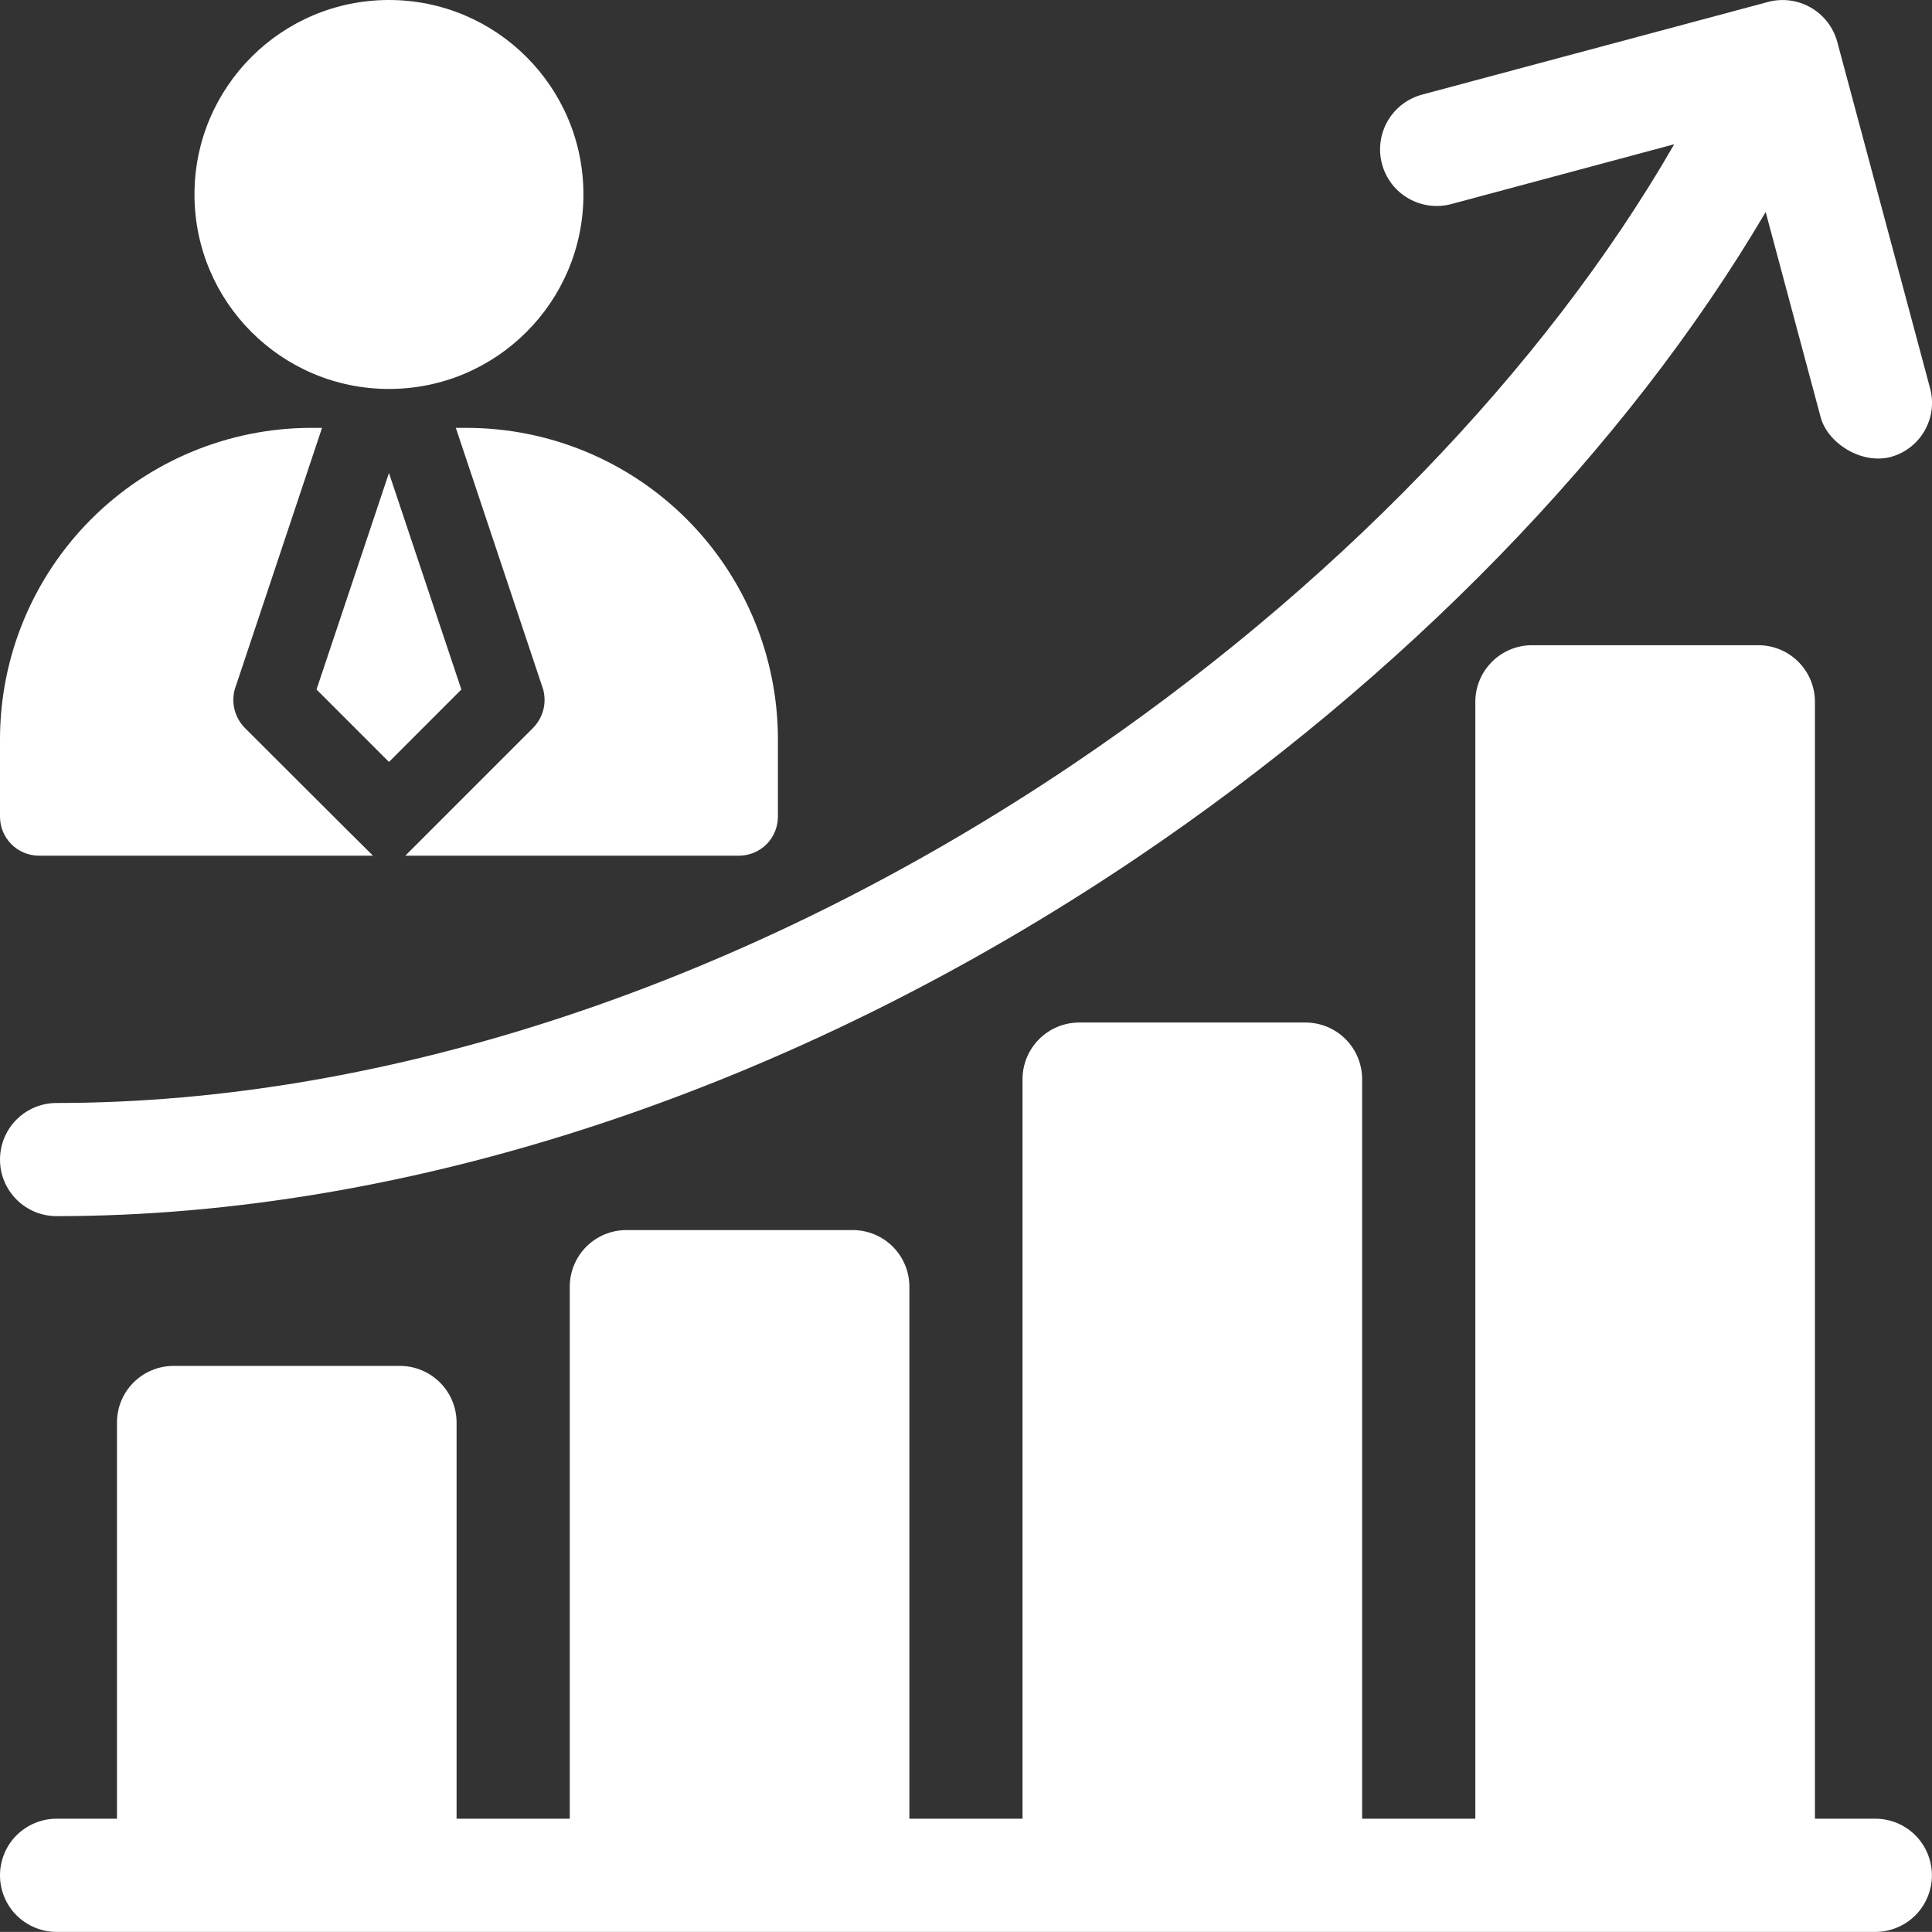 <svg width="42.002" height="42" viewBox="0 0 42.002 42" fill="none" xmlns="http://www.w3.org/2000/svg" xmlns:xlink="http://www.w3.org/1999/xlink">
	<rect x="0" y="0" width="42.002" height="42" fill="#333333" stroke="none"/>
	<desc>
			Created with Pixso.
	</desc>
	<defs/>
	<path id="Vector" d="M40.77 39.539L39.457 39.539L39.457 15.258C39.457 14.931 39.327 14.618 39.097 14.388C38.866 14.157 38.553 14.027 38.227 14.027L33.305 14.027C32.978 14.027 32.666 14.157 32.435 14.388C32.204 14.618 32.074 14.931 32.074 15.258L32.074 39.539L29.613 39.539L29.613 23.461C29.613 23.134 29.483 22.822 29.253 22.591C29.022 22.36 28.709 22.23 28.383 22.23L23.461 22.23C23.135 22.23 22.822 22.36 22.591 22.591C22.36 22.822 22.23 23.134 22.23 23.461L22.23 39.539L19.77 39.539L19.77 27.973C19.77 27.646 19.64 27.333 19.409 27.102C19.178 26.872 18.865 26.742 18.539 26.742L13.617 26.742C13.291 26.742 12.978 26.872 12.747 27.102C12.517 27.333 12.387 27.646 12.387 27.973L12.387 39.539L9.926 39.539L9.926 30.926C9.926 30.599 9.796 30.286 9.565 30.056C9.334 29.825 9.021 29.695 8.695 29.695L3.773 29.695C3.447 29.695 3.134 29.825 2.903 30.056C2.672 30.286 2.543 30.599 2.543 30.926L2.543 39.539L1.23 39.539C0.904 39.539 0.591 39.669 0.36 39.899C0.129 40.13 0 40.443 0 40.77C0 41.096 0.129 41.409 0.36 41.64C0.591 41.87 0.904 42 1.23 42L40.77 42C41.096 42 41.409 41.87 41.64 41.64C41.87 41.409 42 41.096 42 40.77C42 40.443 41.87 40.13 41.64 39.899C41.409 39.669 41.096 39.539 40.77 39.539Z" fill="#FFFFFF" fill-opacity="1" fill-rule="nonzero"/>
	<path id="Vector" d="M1.23 26.439C8.91 26.439 17.238 23.681 24.68 18.673C30.509 14.751 35.368 9.74 38.386 4.609L39.581 9.069C39.727 9.619 40.439 10.094 41.088 9.939C41.245 9.898 41.392 9.827 41.521 9.729C41.65 9.631 41.758 9.508 41.839 9.368C41.92 9.228 41.972 9.073 41.993 8.912C42.013 8.751 42.001 8.588 41.958 8.432L39.943 0.912C39.858 0.597 39.652 0.329 39.369 0.166C39.086 0.002 38.751 -0.042 38.435 0.043L30.916 2.057C30.601 2.142 30.331 2.348 30.168 2.631C30.005 2.914 29.96 3.25 30.045 3.565C30.129 3.881 30.335 4.15 30.618 4.313C30.901 4.476 31.237 4.521 31.553 4.436L36.398 3.136C33.581 8.029 28.928 12.849 23.306 16.631C16.266 21.369 8.425 23.979 1.23 23.979C0.904 23.979 0.591 24.108 0.36 24.339C0.129 24.57 0 24.883 0 25.209C0 25.535 0.129 25.848 0.36 26.079C0.591 26.31 0.904 26.439 1.23 26.439Z" fill="#FFFFFF" fill-opacity="1" fill-rule="nonzero"/>
	<path id="Vector" d="M12.684 4.228C12.684 6.563 10.791 8.456 8.456 8.456C6.121 8.456 4.228 6.563 4.228 4.228C4.228 1.893 6.121 0 8.456 0C10.791 0 12.684 1.893 12.684 4.228Z" fill="#FFFFFF" fill-opacity="1" fill-rule="evenodd"/>
	<path id="Vector" d="M10.028 14.984L8.456 10.283L6.883 14.984L6.883 14.992L8.456 16.565L10.028 14.992L10.028 14.984Z" fill="#FFFFFF" fill-opacity="1" fill-rule="nonzero"/>
	<path id="Vector" d="M10.148 9.302L9.91 9.302L11.779 14.899C11.84 15.054 11.855 15.224 11.822 15.387C11.789 15.551 11.709 15.701 11.593 15.821L8.811 18.603L16.066 18.603C16.29 18.602 16.505 18.513 16.664 18.355C16.822 18.196 16.911 17.981 16.912 17.757L16.912 16.066C16.91 14.273 16.196 12.553 14.928 11.285C13.66 10.017 11.94 9.304 10.148 9.302Z" fill="#FFFFFF" fill-opacity="1" fill-rule="nonzero"/>
	<path id="Vector" d="M5.319 15.821C5.203 15.701 5.123 15.551 5.09 15.387C5.057 15.224 5.072 15.054 5.133 14.899L7.001 9.302L6.764 9.302C4.971 9.304 3.252 10.017 1.984 11.285C0.716 12.553 0.002 14.273 0 16.066L0 17.757C0 17.981 0.09 18.196 0.249 18.355C0.407 18.513 0.622 18.602 0.846 18.603L8.109 18.603C8.109 18.603 7.569 18.071 5.319 15.821Z" fill="#FFFFFF" fill-opacity="1" fill-rule="nonzero"/>
</svg>
